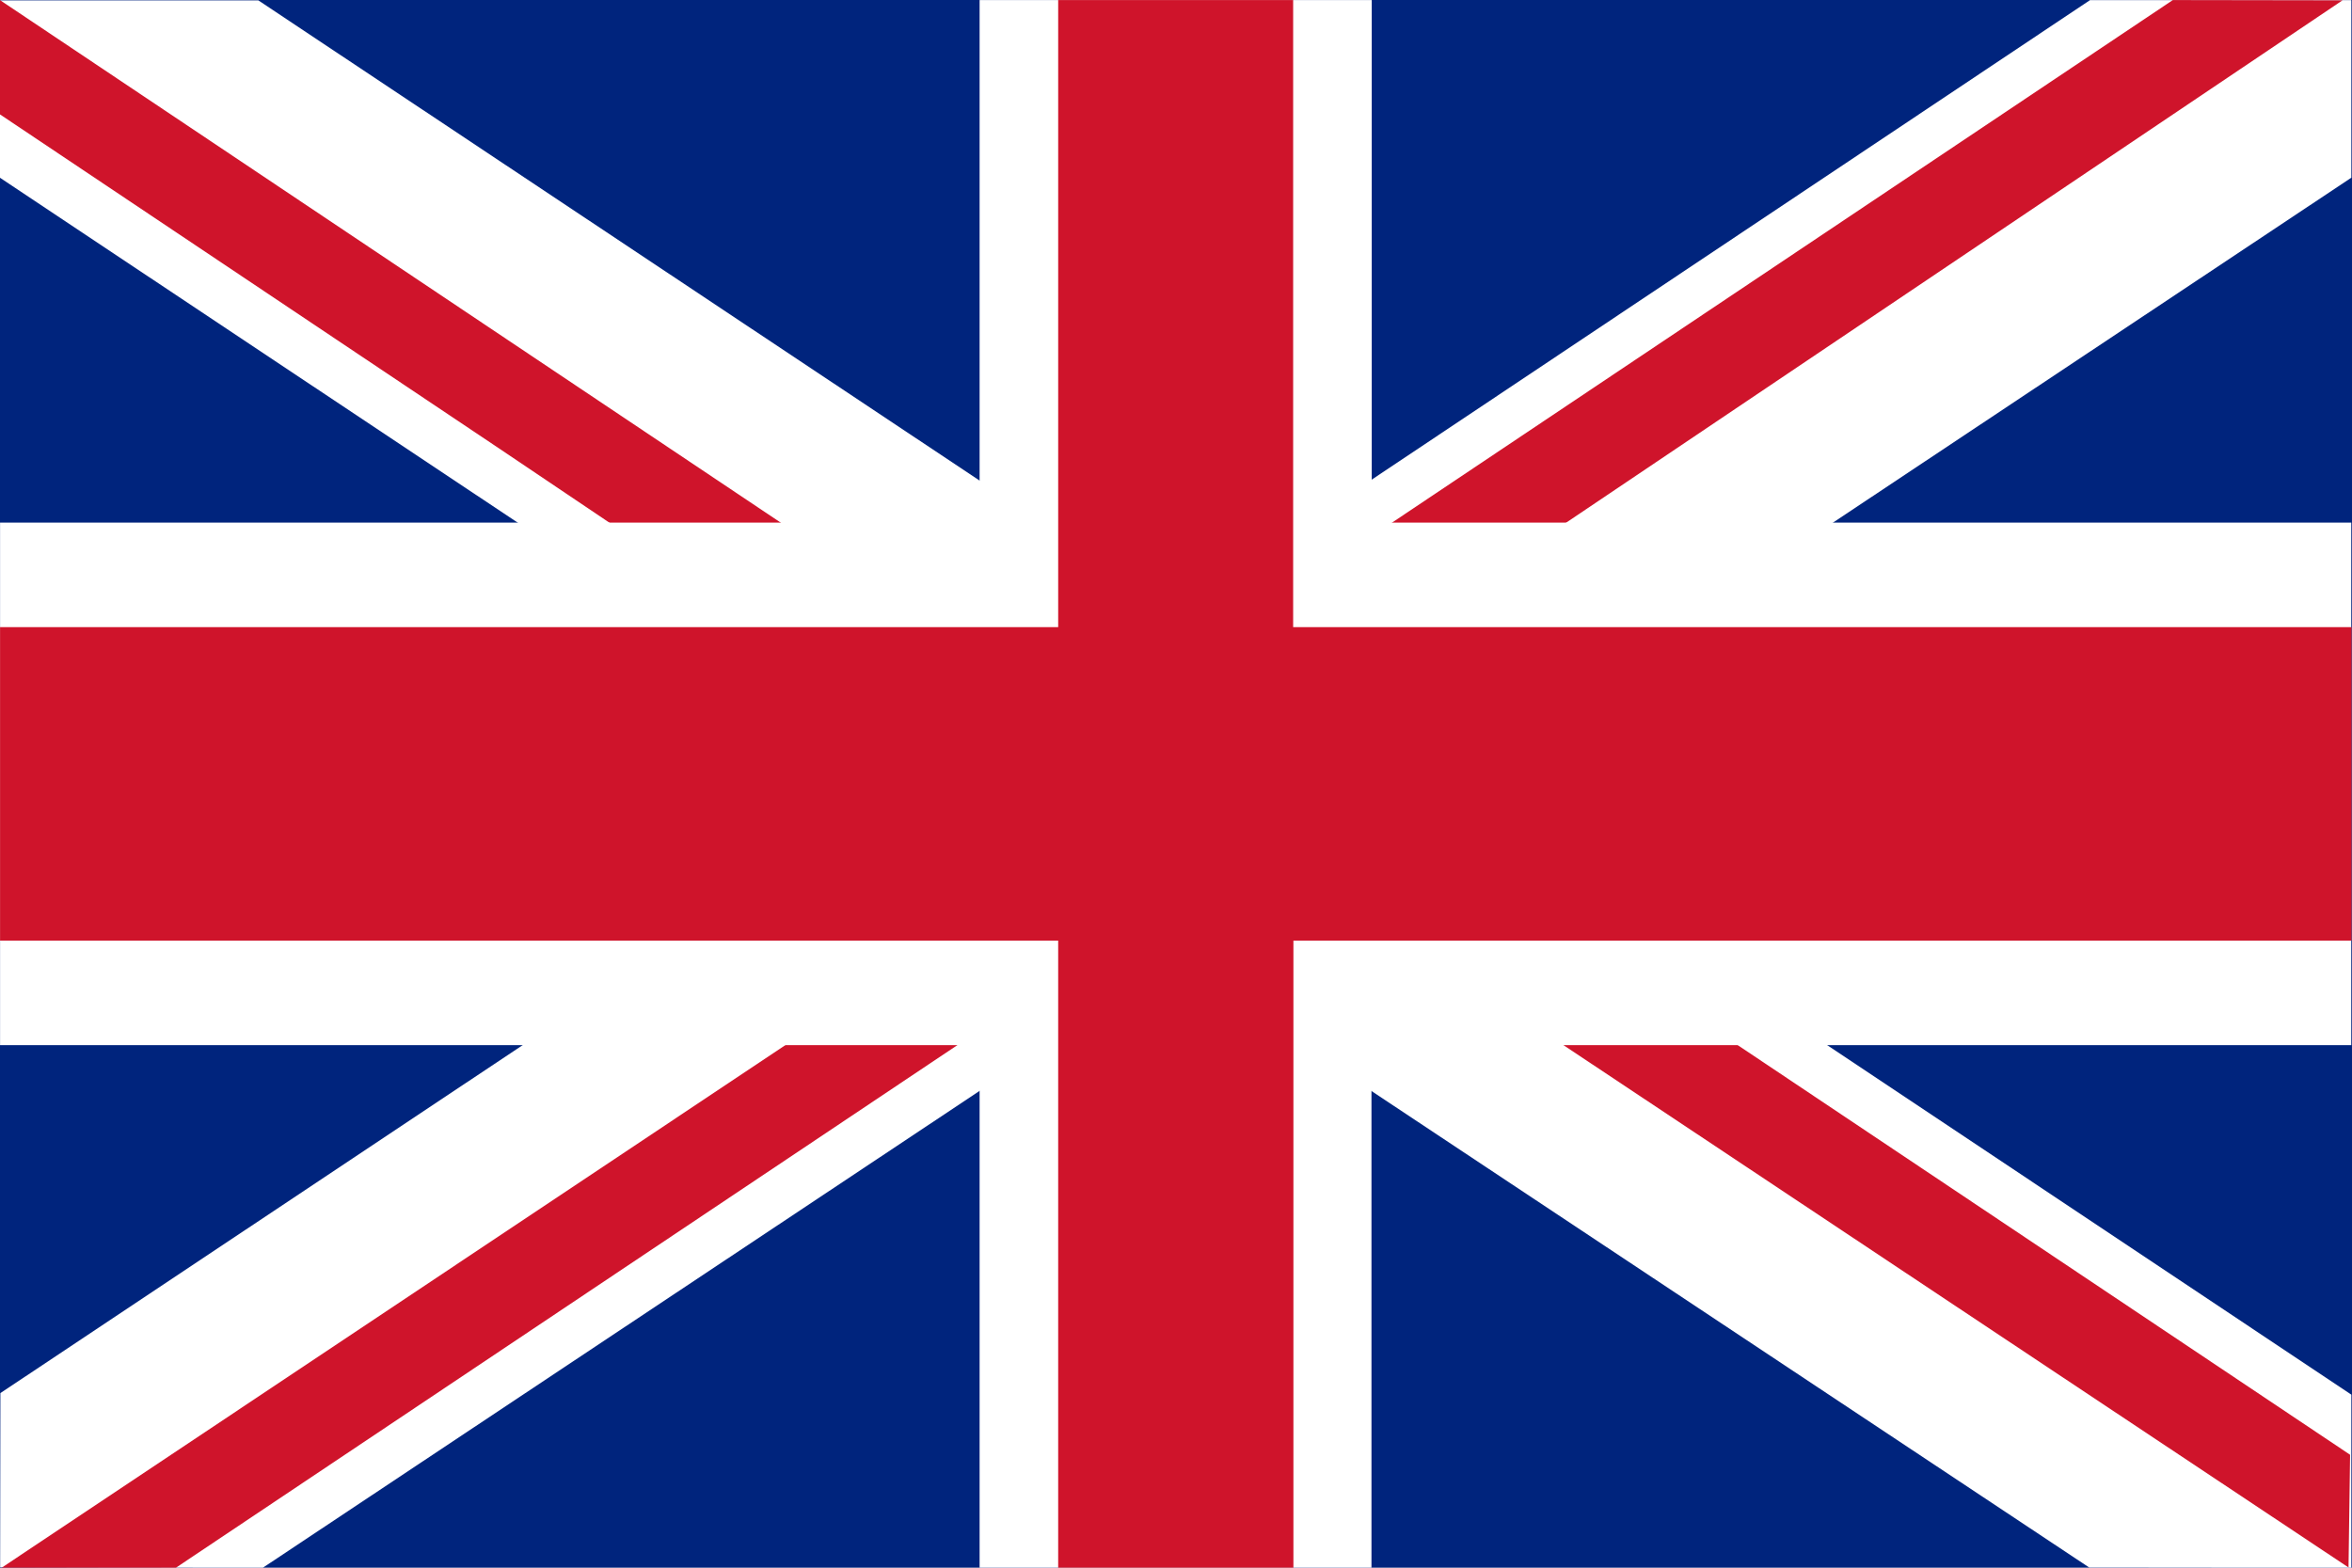 <?xml version="1.0" encoding="utf-8"?>
<!-- Generator: Adobe Illustrator 23.0.2, SVG Export Plug-In . SVG Version: 6.00 Build 0)  -->
<!DOCTYPE svg PUBLIC "-//W3C//DTD SVG 1.1//EN" "http://www.w3.org/Graphics/SVG/1.1/DTD/svg11.dtd">
<svg version="1.1"
	 id="svg3403" xmlns:x="http://ns.adobe.com/Extensibility/1.0/" xmlns:i="http://ns.adobe.com/AdobeIllustrator/10.0/" xmlns:graph="http://ns.adobe.com/Graphs/1.0/" xmlns:cc="http://creativecommons.org/ns#" xmlns:dc="http://purl.org/dc/elements/1.1/" xmlns:inkscape="http://www.inkscape.org/namespaces/inkscape" xmlns:rdf="http://www.w3.org/1999/02/22-rdf-syntax-ns#" xmlns:sodipodi="http://sodipodi.sourceforge.net/DTD/sodipodi-0.dtd" xmlns:svg="http://www.w3.org/2000/svg"
	 xmlns="http://www.w3.org/2000/svg" xmlns:xlink="http://www.w3.org/1999/xlink" x="0px" y="0px" viewBox="0 0 900 600"
	 style="enable-background:new 0 0 900 600;" xml:space="preserve">
<style type="text/css">
	.st0{fill:#00247D;}
	.st1{fill:#FFFFFF;}
	.st2{fill:#CF142B;}
</style>
<sodipodi:namedview  bordercolor="#666666" borderopacity="1" gridtolerance="10" guidetolerance="10" id="namedview3418" inkscape:current-layer="svg3403" inkscape:cx="177.77778" inkscape:cy="300" inkscape:pageopacity="0" inkscape:pageshadow="2" inkscape:window-height="837" inkscape:window-maximized="1" inkscape:window-width="1600" inkscape:window-x="-8" inkscape:window-y="-8" inkscape:zoom="0.3375" objecttolerance="10" pagecolor="#ffffff" showgrid="false">
	</sodipodi:namedview>
<path id="path3408" inkscape:connector-curvature="0" class="st0" d="M0,0v600h900V0L0,0z"/>
<g id="g3504" transform="matrix(0.999,0,0,0.998,-41.705,34.674)">
	<path id="path3410" inkscape:connector-curvature="0" sodipodi:nodetypes="ccccccccccccccccc" class="st1" d="M41.8-34.6l-0.1,68
		l349.5,233.1L41.9,499.5l-0.1,66.8l100.6,0.2l349.5-232.8L842,566.4l100.4,0.1l0-66.4L592.5,266.5L942.4,33.4l0-68.1l-100.1,0
		L491.9,199.5L140.7-34.6L41.8-34.6z"/>
	<g id="g3475" transform="matrix(1,0,0,1.003,-90.083,-1.017)">
		<path id="path3473" inkscape:connector-curvature="0" sodipodi:nodetypes="ccccccccccccccccccccccccc" class="st2" d="
			M581.5,266.9l67.1-0.3l383.4,256l-0.6,43.1L581.5,266.9L581.5,266.9z M964.1-33.6l65,0.1L581.5,267.1l0-45.1L964.1-33.6
			L964.1-33.6z M322.8,137.7L131.8,10.1v-43.7l449.8,300.5l-66.3,0.1L322.8,137.7L322.8,137.7z M581.5,266.9v43.7L198.9,566
			l-66.9,0.1L581.5,266.9L581.5,266.9z"/>
	</g>
</g>
<g id="g3457" transform="matrix(0.999,0,0,0.998,-71.705,6.701)">
	<g id="g3500">
		<path id="path3414" inkscape:connector-curvature="0" class="st1" d="M447-6.7v200.4H71.8v200.4H447v200.4h150.1V394.1h375.3
			V193.7H597.2V-6.7L447-6.7L447-6.7z"/>
		<path id="path3416" inkscape:connector-curvature="0" class="st2" d="M477.1-6.7v240.5H71.8V354h405.3v240.5h90.1V354h405.3V233.8
			H567.1V-6.7C567.1-6.7,477.1-6.7,477.1-6.7z"/>
	</g>
</g>
</svg>
